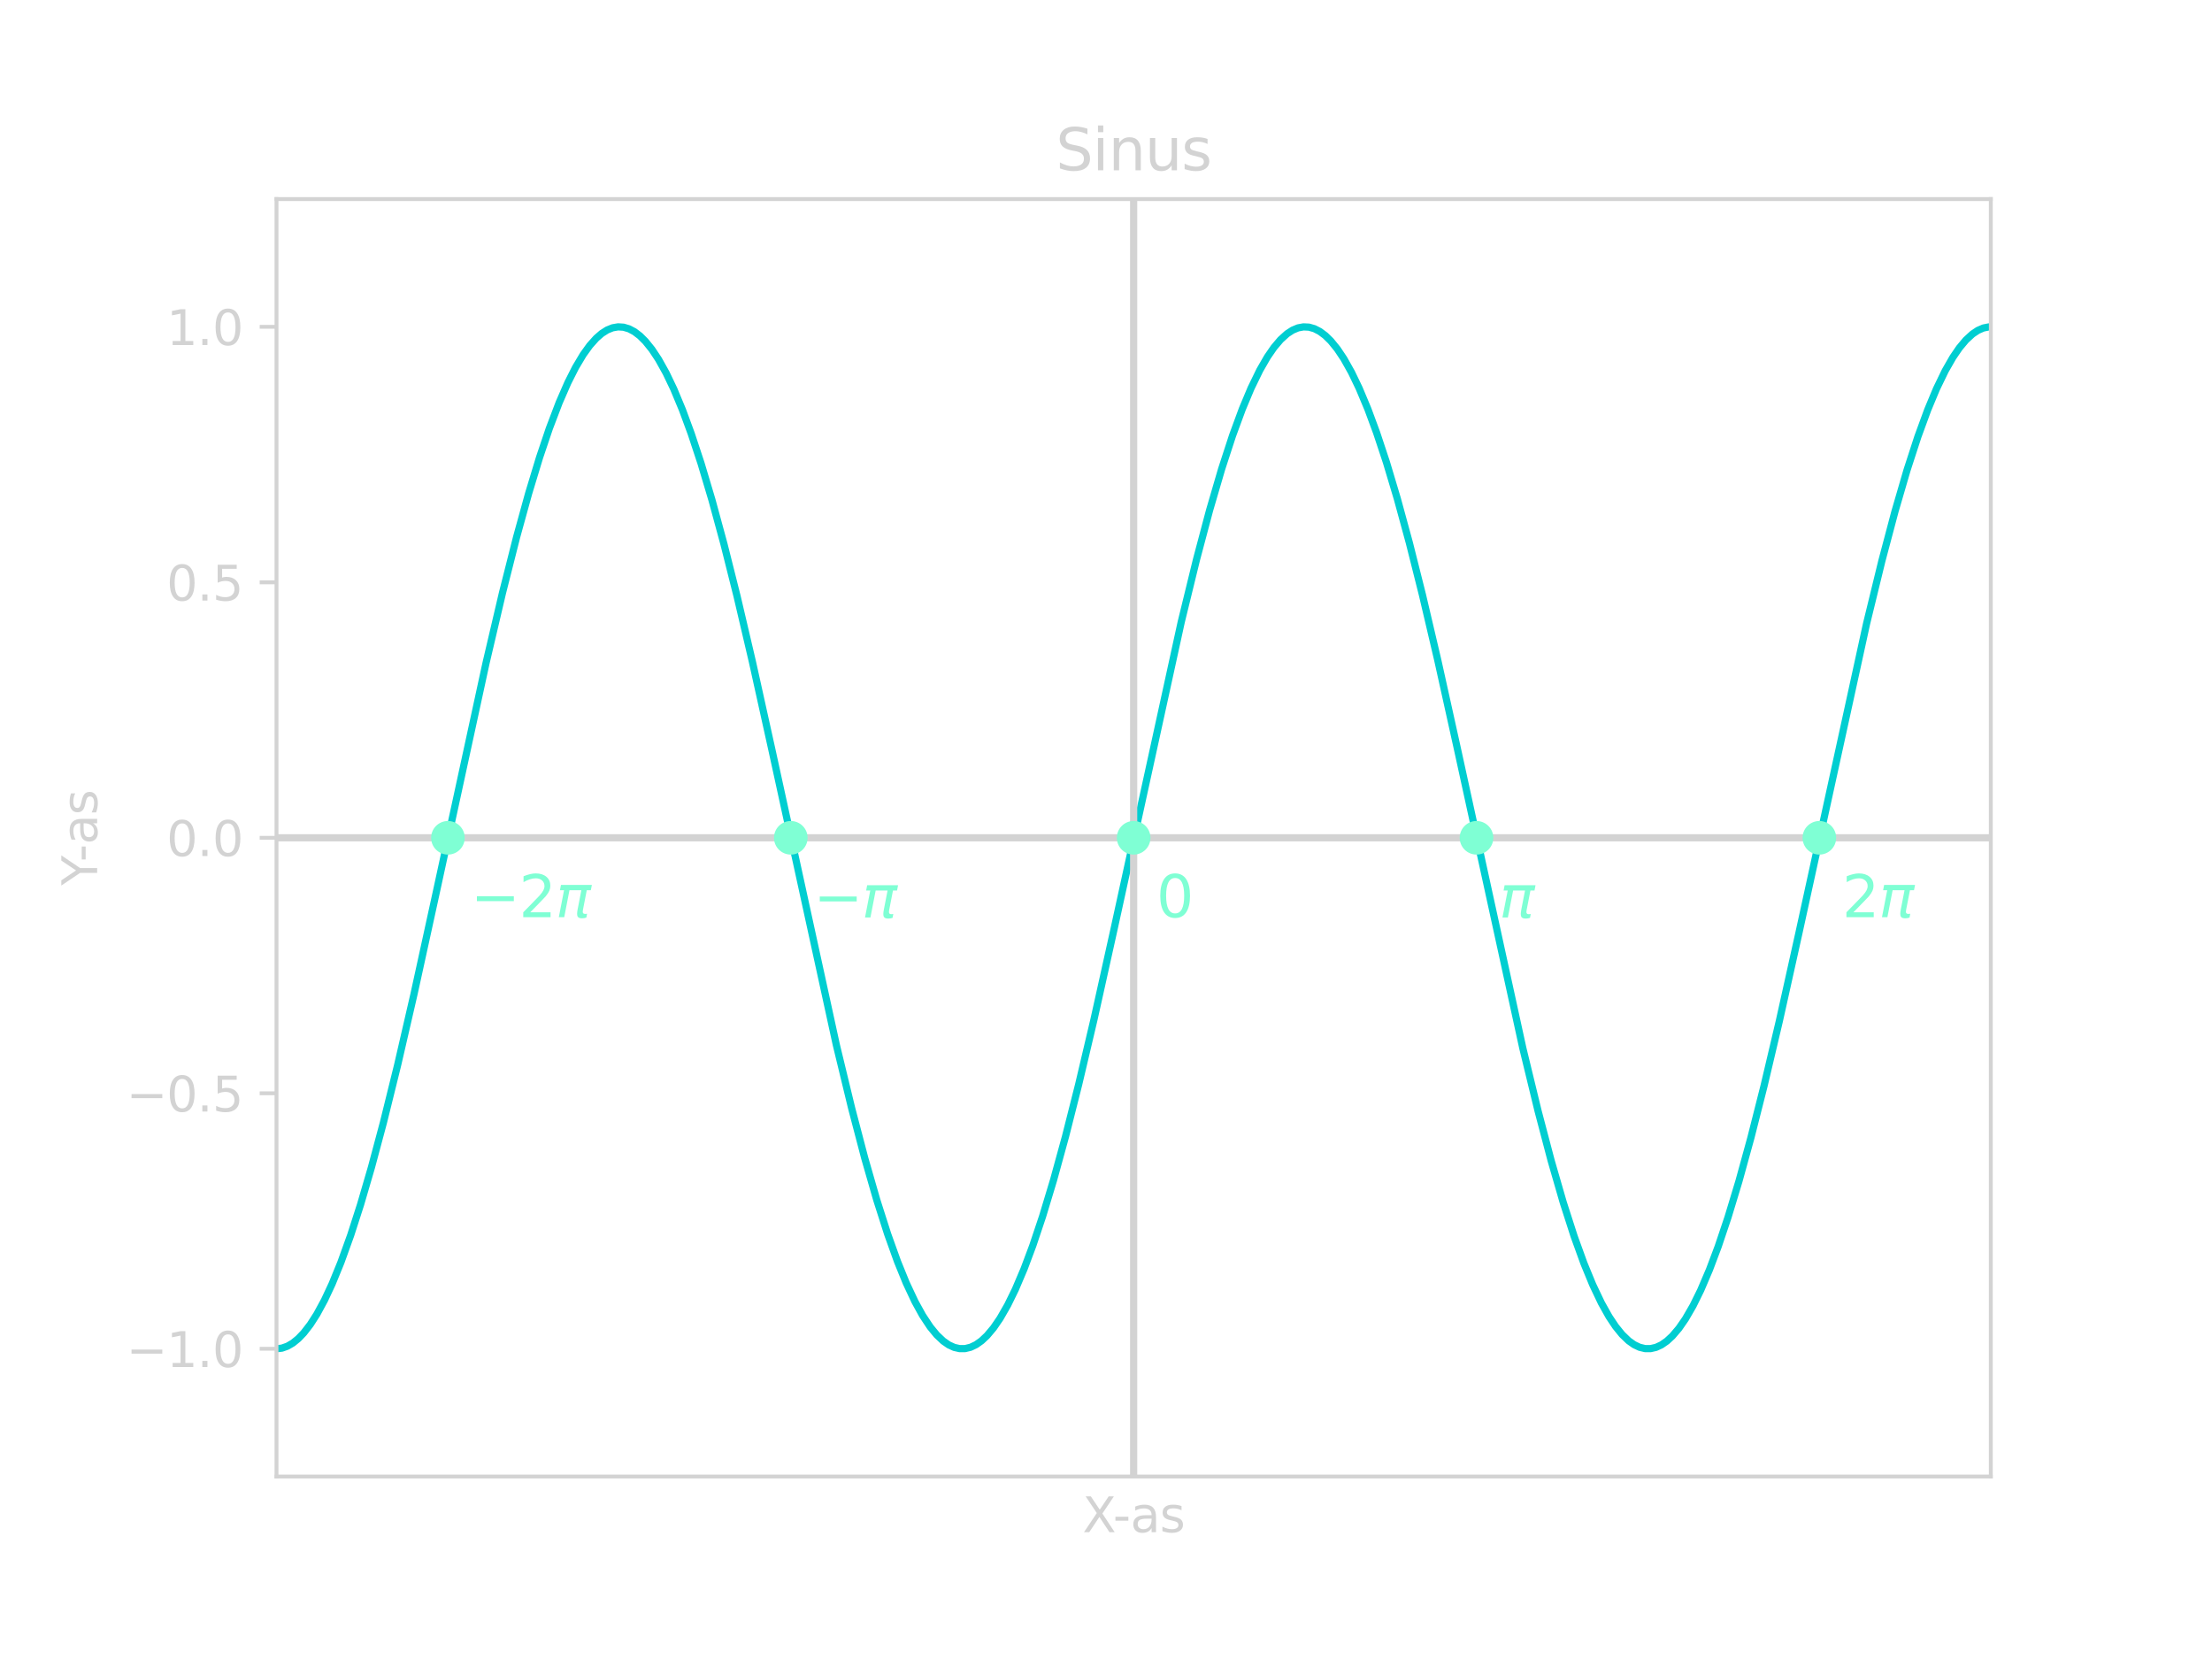 <?xml version="1.0" encoding="utf-8" standalone="no"?>
<!DOCTYPE svg PUBLIC "-//W3C//DTD SVG 1.1//EN"
  "http://www.w3.org/Graphics/SVG/1.1/DTD/svg11.dtd">
<svg xmlns:xlink="http://www.w3.org/1999/xlink" width="460.8pt" height="345.6pt" viewBox="0 0 460.8 345.6" xmlns="http://www.w3.org/2000/svg" version="1.1">
 <defs>
  <style type="text/css">*{stroke-linejoin: round; stroke-linecap: butt}</style>
 </defs>
 <g id="figure_1">
  <g id="patch_1">
   <path d="M 0 345.6 
L 460.8 345.6 
L 460.8 0 
L 0 0 
z
" style="fill: none"/>
  </g>
  <g id="axes_1">
   <g id="patch_2">
    <path d="M 57.6 307.584 
L 414.72 307.584 
L 414.72 41.472 
L 57.6 41.472 
z
" style="fill: none"/>
   </g>
   <g id="line2d_1">
    <path d="M 57.6 280.973 
L 58.737 280.84 
L 59.873 280.441 
L 61.01 279.778 
L 62.147 278.851 
L 63.284 277.664 
L 64.648 275.899 
L 66.012 273.769 
L 67.603 270.834 
L 69.195 267.427 
L 71.014 262.977 
L 73.06 257.297 
L 75.106 250.946 
L 77.379 243.166 
L 79.88 233.82 
L 82.836 221.86 
L 86.246 207.081 
L 90.793 186.298 
L 101.251 138.108 
L 104.661 123.57 
L 107.617 111.885 
L 110.118 102.816 
L 112.391 95.321 
L 114.437 89.25 
L 116.484 83.87 
L 118.302 79.702 
L 119.894 76.552 
L 121.485 73.882 
L 122.849 71.985 
L 124.213 70.457 
L 125.35 69.47 
L 126.487 68.745 
L 127.624 68.285 
L 128.76 68.09 
L 129.897 68.162 
L 131.034 68.499 
L 132.171 69.101 
L 133.307 69.967 
L 134.444 71.094 
L 135.808 72.787 
L 137.172 74.847 
L 138.764 77.703 
L 140.355 81.033 
L 142.174 85.398 
L 143.993 90.334 
L 146.039 96.528 
L 148.313 104.149 
L 150.813 113.341 
L 153.542 124.208 
L 156.724 137.79 
L 160.817 156.269 
L 174.23 217.7 
L 177.413 230.854 
L 180.141 241.262 
L 182.642 249.962 
L 184.916 257.083 
L 186.962 262.788 
L 188.781 267.261 
L 190.6 271.141 
L 192.191 274.029 
L 193.782 276.431 
L 195.147 278.092 
L 196.511 279.38 
L 197.647 280.166 
L 198.784 280.688 
L 199.921 280.944 
L 201.058 280.935 
L 202.194 280.659 
L 203.331 280.118 
L 204.468 279.313 
L 205.605 278.246 
L 206.969 276.625 
L 208.333 274.635 
L 209.924 271.859 
L 211.516 268.607 
L 213.335 264.326 
L 215.153 259.472 
L 217.199 253.362 
L 219.473 245.828 
L 221.974 236.721 
L 224.702 225.932 
L 227.885 212.422 
L 231.977 194.002 
L 246.073 129.573 
L 249.256 116.549 
L 251.984 106.279 
L 254.485 97.724 
L 256.758 90.75 
L 258.804 85.187 
L 260.623 80.849 
L 262.442 77.109 
L 264.033 74.347 
L 265.398 72.37 
L 266.762 70.761 
L 268.126 69.525 
L 269.263 68.784 
L 270.399 68.306 
L 271.536 68.095 
L 272.673 68.149 
L 273.81 68.47 
L 274.946 69.055 
L 276.083 69.904 
L 277.22 71.014 
L 278.584 72.688 
L 279.948 74.729 
L 281.539 77.562 
L 283.131 80.871 
L 284.95 85.213 
L 286.768 90.127 
L 288.815 96.298 
L 291.088 103.895 
L 293.589 113.064 
L 296.317 123.91 
L 299.5 137.472 
L 303.592 155.935 
L 317.233 218.362 
L 320.416 231.469 
L 323.144 241.825 
L 325.645 250.472 
L 327.919 257.539 
L 329.965 263.192 
L 331.784 267.615 
L 333.602 271.443 
L 335.194 274.285 
L 336.558 276.332 
L 337.922 278.013 
L 339.286 279.322 
L 340.423 280.124 
L 341.56 280.663 
L 342.696 280.936 
L 343.833 280.943 
L 344.97 280.684 
L 346.107 280.16 
L 347.243 279.372 
L 348.38 278.322 
L 349.744 276.72 
L 351.108 274.75 
L 352.7 271.996 
L 354.291 268.765 
L 356.11 264.508 
L 357.929 259.676 
L 359.975 253.59 
L 362.249 246.079 
L 364.749 236.995 
L 367.478 226.229 
L 370.66 212.739 
L 374.753 194.335 
L 388.848 129.88 
L 392.031 116.833 
L 394.76 106.54 
L 397.26 97.959 
L 399.534 90.96 
L 401.58 85.372 
L 403.399 81.01 
L 405.218 77.246 
L 406.809 74.463 
L 408.173 72.466 
L 409.537 70.837 
L 410.901 69.581 
L 412.038 68.823 
L 413.175 68.329 
L 414.312 68.1 
L 414.539 68.087 
L 414.539 68.087 
" clip-path="url(#p56ed0613e8)" style="fill: none; stroke: #00ced1; stroke-width: 1.5; stroke-linecap: square"/>
   </g>
   <g id="LineCollection_1">
    <path d="M 57.6 174.528 
L 414.72 174.528 
" clip-path="url(#p56ed0613e8)" style="fill: none; stroke: #d3d3d3; stroke-width: 1.5"/>
   </g>
   <g id="LineCollection_2">
    <path d="M 236.16 307.584 
L 236.16 41.472 
" clip-path="url(#p56ed0613e8)" style="fill: none; stroke: #d3d3d3; stroke-width: 1.5"/>
   </g>
   <g id="matplotlib.axis_1">
    <g id="text_1">
     <!-- X-as -->
     <g style="fill: #d3d3d3" transform="translate(225.512 319.182) scale(0.1 -0.1)">
      <defs>
       <path id="DejaVuSans-58" d="M 403 4666 
L 1081 4666 
L 2241 2931 
L 3406 4666 
L 4084 4666 
L 2584 2425 
L 4184 0 
L 3506 0 
L 2194 1984 
L 872 0 
L 191 0 
L 1856 2491 
L 403 4666 
z
" transform="scale(0.016)"/>
       <path id="DejaVuSans-2d" d="M 313 2009 
L 1997 2009 
L 1997 1497 
L 313 1497 
L 313 2009 
z
" transform="scale(0.016)"/>
       <path id="DejaVuSans-61" d="M 2194 1759 
Q 1497 1759 1228 1600 
Q 959 1441 959 1056 
Q 959 750 1161 570 
Q 1363 391 1709 391 
Q 2188 391 2477 730 
Q 2766 1069 2766 1631 
L 2766 1759 
L 2194 1759 
z
M 3341 1997 
L 3341 0 
L 2766 0 
L 2766 531 
Q 2569 213 2275 61 
Q 1981 -91 1556 -91 
Q 1019 -91 701 211 
Q 384 513 384 1019 
Q 384 1609 779 1909 
Q 1175 2209 1959 2209 
L 2766 2209 
L 2766 2266 
Q 2766 2663 2505 2880 
Q 2244 3097 1772 3097 
Q 1472 3097 1187 3025 
Q 903 2953 641 2809 
L 641 3341 
Q 956 3463 1253 3523 
Q 1550 3584 1831 3584 
Q 2591 3584 2966 3190 
Q 3341 2797 3341 1997 
z
" transform="scale(0.016)"/>
       <path id="DejaVuSans-73" d="M 2834 3397 
L 2834 2853 
Q 2591 2978 2328 3040 
Q 2066 3103 1784 3103 
Q 1356 3103 1142 2972 
Q 928 2841 928 2578 
Q 928 2378 1081 2264 
Q 1234 2150 1697 2047 
L 1894 2003 
Q 2506 1872 2764 1633 
Q 3022 1394 3022 966 
Q 3022 478 2636 193 
Q 2250 -91 1575 -91 
Q 1294 -91 989 -36 
Q 684 19 347 128 
L 347 722 
Q 666 556 975 473 
Q 1284 391 1588 391 
Q 1994 391 2212 530 
Q 2431 669 2431 922 
Q 2431 1156 2273 1281 
Q 2116 1406 1581 1522 
L 1381 1569 
Q 847 1681 609 1914 
Q 372 2147 372 2553 
Q 372 3047 722 3315 
Q 1072 3584 1716 3584 
Q 2034 3584 2315 3537 
Q 2597 3491 2834 3397 
z
" transform="scale(0.016)"/>
      </defs>
      <use xlink:href="#DejaVuSans-58"/>
      <use xlink:href="#DejaVuSans-2d" x="63.506"/>
      <use xlink:href="#DejaVuSans-61" x="99.59"/>
      <use xlink:href="#DejaVuSans-73" x="160.869"/>
     </g>
    </g>
   </g>
   <g id="matplotlib.axis_2">
    <g id="ytick_1">
     <g id="line2d_2">
      <defs>
       <path id="m3f4f0ecf12" d="M 0 0 
L -3.5 0 
" style="stroke: #d3d3d3; stroke-width: 0.8"/>
      </defs>
      <g>
       <use xlink:href="#m3f4f0ecf12" x="57.6" y="280.973" style="fill: #d3d3d3; stroke: #d3d3d3; stroke-width: 0.8"/>
      </g>
     </g>
     <g id="text_2">
      <!-- −1.0 -->
      <g style="fill: #d3d3d3" transform="translate(26.317 284.772) scale(0.1 -0.1)">
       <defs>
        <path id="DejaVuSans-2212" d="M 678 2272 
L 4684 2272 
L 4684 1741 
L 678 1741 
L 678 2272 
z
" transform="scale(0.016)"/>
        <path id="DejaVuSans-31" d="M 794 531 
L 1825 531 
L 1825 4091 
L 703 3866 
L 703 4441 
L 1819 4666 
L 2450 4666 
L 2450 531 
L 3481 531 
L 3481 0 
L 794 0 
L 794 531 
z
" transform="scale(0.016)"/>
        <path id="DejaVuSans-2e" d="M 684 794 
L 1344 794 
L 1344 0 
L 684 0 
L 684 794 
z
" transform="scale(0.016)"/>
        <path id="DejaVuSans-30" d="M 2034 4250 
Q 1547 4250 1301 3770 
Q 1056 3291 1056 2328 
Q 1056 1369 1301 889 
Q 1547 409 2034 409 
Q 2525 409 2770 889 
Q 3016 1369 3016 2328 
Q 3016 3291 2770 3770 
Q 2525 4250 2034 4250 
z
M 2034 4750 
Q 2819 4750 3233 4129 
Q 3647 3509 3647 2328 
Q 3647 1150 3233 529 
Q 2819 -91 2034 -91 
Q 1250 -91 836 529 
Q 422 1150 422 2328 
Q 422 3509 836 4129 
Q 1250 4750 2034 4750 
z
" transform="scale(0.016)"/>
       </defs>
       <use xlink:href="#DejaVuSans-2212"/>
       <use xlink:href="#DejaVuSans-31" x="83.789"/>
       <use xlink:href="#DejaVuSans-2e" x="147.412"/>
       <use xlink:href="#DejaVuSans-30" x="179.199"/>
      </g>
     </g>
    </g>
    <g id="ytick_2">
     <g id="line2d_3">
      <g>
       <use xlink:href="#m3f4f0ecf12" x="57.6" y="227.75" style="fill: #d3d3d3; stroke: #d3d3d3; stroke-width: 0.8"/>
      </g>
     </g>
     <g id="text_3">
      <!-- −0.5 -->
      <g style="fill: #d3d3d3" transform="translate(26.317 231.55) scale(0.1 -0.1)">
       <defs>
        <path id="DejaVuSans-35" d="M 691 4666 
L 3169 4666 
L 3169 4134 
L 1269 4134 
L 1269 2991 
Q 1406 3038 1543 3061 
Q 1681 3084 1819 3084 
Q 2600 3084 3056 2656 
Q 3513 2228 3513 1497 
Q 3513 744 3044 326 
Q 2575 -91 1722 -91 
Q 1428 -91 1123 -41 
Q 819 9 494 109 
L 494 744 
Q 775 591 1075 516 
Q 1375 441 1709 441 
Q 2250 441 2565 725 
Q 2881 1009 2881 1497 
Q 2881 1984 2565 2268 
Q 2250 2553 1709 2553 
Q 1456 2553 1204 2497 
Q 953 2441 691 2322 
L 691 4666 
z
" transform="scale(0.016)"/>
       </defs>
       <use xlink:href="#DejaVuSans-2212"/>
       <use xlink:href="#DejaVuSans-30" x="83.789"/>
       <use xlink:href="#DejaVuSans-2e" x="147.412"/>
       <use xlink:href="#DejaVuSans-35" x="179.199"/>
      </g>
     </g>
    </g>
    <g id="ytick_3">
     <g id="line2d_4">
      <g>
       <use xlink:href="#m3f4f0ecf12" x="57.6" y="174.528" style="fill: #d3d3d3; stroke: #d3d3d3; stroke-width: 0.8"/>
      </g>
     </g>
     <g id="text_4">
      <!-- 0.0 -->
      <g style="fill: #d3d3d3" transform="translate(34.697 178.327) scale(0.1 -0.1)">
       <use xlink:href="#DejaVuSans-30"/>
       <use xlink:href="#DejaVuSans-2e" x="63.623"/>
       <use xlink:href="#DejaVuSans-30" x="95.41"/>
      </g>
     </g>
    </g>
    <g id="ytick_4">
     <g id="line2d_5">
      <g>
       <use xlink:href="#m3f4f0ecf12" x="57.6" y="121.306" style="fill: #d3d3d3; stroke: #d3d3d3; stroke-width: 0.8"/>
      </g>
     </g>
     <g id="text_5">
      <!-- 0.5 -->
      <g style="fill: #d3d3d3" transform="translate(34.697 125.105) scale(0.1 -0.1)">
       <use xlink:href="#DejaVuSans-30"/>
       <use xlink:href="#DejaVuSans-2e" x="63.623"/>
       <use xlink:href="#DejaVuSans-35" x="95.41"/>
      </g>
     </g>
    </g>
    <g id="ytick_5">
     <g id="line2d_6">
      <g>
       <use xlink:href="#m3f4f0ecf12" x="57.6" y="68.083" style="fill: #d3d3d3; stroke: #d3d3d3; stroke-width: 0.8"/>
      </g>
     </g>
     <g id="text_6">
      <!-- 1.0 -->
      <g style="fill: #d3d3d3" transform="translate(34.697 71.882) scale(0.1 -0.1)">
       <use xlink:href="#DejaVuSans-31"/>
       <use xlink:href="#DejaVuSans-2e" x="63.623"/>
       <use xlink:href="#DejaVuSans-30" x="95.41"/>
      </g>
     </g>
    </g>
    <g id="text_7">
     <!-- Y-as -->
     <g style="fill: #d3d3d3" transform="translate(20.238 184.461) rotate(-90) scale(0.1 -0.1)">
      <defs>
       <path id="DejaVuSans-59" d="M -13 4666 
L 666 4666 
L 1959 2747 
L 3244 4666 
L 3922 4666 
L 2272 2222 
L 2272 0 
L 1638 0 
L 1638 2222 
L -13 4666 
z
" transform="scale(0.016)"/>
      </defs>
      <use xlink:href="#DejaVuSans-59"/>
      <use xlink:href="#DejaVuSans-2d" x="49.209"/>
      <use xlink:href="#DejaVuSans-61" x="85.293"/>
      <use xlink:href="#DejaVuSans-73" x="146.572"/>
     </g>
    </g>
   </g>
   <g id="PathCollection_1">
    <defs>
     <path id="m4a711a6bdd" d="M 0 3 
C 0.796 3 1.559 2.684 2.121 2.121 
C 2.684 1.559 3 0.796 3 0 
C 3 -0.796 2.684 -1.559 2.121 -2.121 
C 1.559 -2.684 0.796 -3 0 -3 
C -0.796 -3 -1.559 -2.684 -2.121 -2.121 
C -2.684 -1.559 -3 -0.796 -3 0 
C -3 0.796 -2.684 1.559 -2.121 2.121 
C -1.559 2.684 -0.796 3 0 3 
z
" style="stroke: #7fffd4"/>
    </defs>
    <g clip-path="url(#p56ed0613e8)">
     <use xlink:href="#m4a711a6bdd" x="236.16" y="174.528" style="fill: #7fffd4; stroke: #7fffd4"/>
    </g>
   </g>
   <g id="PathCollection_2">
    <g clip-path="url(#p56ed0613e8)">
     <use xlink:href="#m4a711a6bdd" x="307.584" y="174.528" style="fill: #7fffd4; stroke: #7fffd4"/>
    </g>
   </g>
   <g id="PathCollection_3">
    <g clip-path="url(#p56ed0613e8)">
     <use xlink:href="#m4a711a6bdd" x="93.312" y="174.528" style="fill: #7fffd4; stroke: #7fffd4"/>
    </g>
   </g>
   <g id="PathCollection_4">
    <g clip-path="url(#p56ed0613e8)">
     <use xlink:href="#m4a711a6bdd" x="164.736" y="174.528" style="fill: #7fffd4; stroke: #7fffd4"/>
    </g>
   </g>
   <g id="PathCollection_5">
    <g clip-path="url(#p56ed0613e8)">
     <use xlink:href="#m4a711a6bdd" x="379.008" y="174.528" style="fill: #7fffd4; stroke: #7fffd4"/>
    </g>
   </g>
   <g id="patch_3">
    <path d="M 57.6 307.584 
L 57.6 41.472 
" style="fill: none; stroke: #d3d3d3; stroke-width: 0.8; stroke-linejoin: miter; stroke-linecap: square"/>
   </g>
   <g id="patch_4">
    <path d="M 414.72 307.584 
L 414.72 41.472 
" style="fill: none; stroke: #d3d3d3; stroke-width: 0.8; stroke-linejoin: miter; stroke-linecap: square"/>
   </g>
   <g id="patch_5">
    <path d="M 57.6 307.584 
L 414.72 307.584 
" style="fill: none; stroke: #d3d3d3; stroke-width: 0.8; stroke-linejoin: miter; stroke-linecap: square"/>
   </g>
   <g id="patch_6">
    <path d="M 57.6 41.472 
L 414.72 41.472 
" style="fill: none; stroke: #d3d3d3; stroke-width: 0.8; stroke-linejoin: miter; stroke-linecap: square"/>
   </g>
   <g id="text_8">
    <!-- $0$ -->
    <g style="fill: #7fffd4" transform="translate(240.896 191.16) scale(0.12 -0.12)">
     <use xlink:href="#DejaVuSans-30" transform="translate(0 0.781)"/>
    </g>
   </g>
   <g id="text_9">
    <!-- $\pi$ -->
    <g style="fill: #7fffd4" transform="translate(312.32 191.16) scale(0.12 -0.12)">
     <defs>
      <path id="DejaVuSans-Oblique-3c0" d="M 584 3500 
L 3938 3500 
L 3825 2925 
L 3384 2925 
L 2966 775 
Q 2922 550 2981 450 
Q 3038 353 3209 353 
Q 3256 353 3325 363 
Q 3397 369 3419 372 
L 3338 -44 
Q 3222 -84 3103 -103 
Q 2981 -122 2866 -122 
Q 2491 -122 2388 81 
Q 2284 288 2391 838 
L 2797 2925 
L 1506 2925 
L 938 0 
L 350 0 
L 919 2925 
L 472 2925 
L 584 3500 
z
" transform="scale(0.016)"/>
     </defs>
     <use xlink:href="#DejaVuSans-Oblique-3c0" transform="translate(0 0.312)"/>
    </g>
   </g>
   <g id="text_10">
    <!-- $- 2 \pi$ -->
    <g style="fill: #7fffd4" transform="translate(98.048 191.16) scale(0.12 -0.12)">
     <defs>
      <path id="DejaVuSans-32" d="M 1228 531 
L 3431 531 
L 3431 0 
L 469 0 
L 469 531 
Q 828 903 1448 1529 
Q 2069 2156 2228 2338 
Q 2531 2678 2651 2914 
Q 2772 3150 2772 3378 
Q 2772 3750 2511 3984 
Q 2250 4219 1831 4219 
Q 1534 4219 1204 4116 
Q 875 4013 500 3803 
L 500 4441 
Q 881 4594 1212 4672 
Q 1544 4750 1819 4750 
Q 2544 4750 2975 4387 
Q 3406 4025 3406 3419 
Q 3406 3131 3298 2873 
Q 3191 2616 2906 2266 
Q 2828 2175 2409 1742 
Q 1991 1309 1228 531 
z
" transform="scale(0.016)"/>
     </defs>
     <use xlink:href="#DejaVuSans-2212" transform="translate(0 0.781)"/>
     <use xlink:href="#DejaVuSans-32" transform="translate(83.789 0.781)"/>
     <use xlink:href="#DejaVuSans-Oblique-3c0" transform="translate(147.412 0.781)"/>
    </g>
   </g>
   <g id="text_11">
    <!-- $- \pi$ -->
    <g style="fill: #7fffd4" transform="translate(169.472 191.16) scale(0.12 -0.12)">
     <use xlink:href="#DejaVuSans-2212" transform="translate(0 0.312)"/>
     <use xlink:href="#DejaVuSans-Oblique-3c0" transform="translate(83.789 0.312)"/>
    </g>
   </g>
   <g id="text_12">
    <!-- $2 \pi$ -->
    <g style="fill: #7fffd4" transform="translate(383.744 191.16) scale(0.12 -0.12)">
     <use xlink:href="#DejaVuSans-32" transform="translate(0 0.781)"/>
     <use xlink:href="#DejaVuSans-Oblique-3c0" transform="translate(63.623 0.781)"/>
    </g>
   </g>
   <g id="text_13">
    <!-- Sinus -->
    <g style="fill: #d3d3d3" transform="translate(219.953 35.472) scale(0.12 -0.12)">
     <defs>
      <path id="DejaVuSans-53" d="M 3425 4513 
L 3425 3897 
Q 3066 4069 2747 4153 
Q 2428 4238 2131 4238 
Q 1616 4238 1336 4038 
Q 1056 3838 1056 3469 
Q 1056 3159 1242 3001 
Q 1428 2844 1947 2747 
L 2328 2669 
Q 3034 2534 3370 2195 
Q 3706 1856 3706 1288 
Q 3706 609 3251 259 
Q 2797 -91 1919 -91 
Q 1588 -91 1214 -16 
Q 841 59 441 206 
L 441 856 
Q 825 641 1194 531 
Q 1563 422 1919 422 
Q 2459 422 2753 634 
Q 3047 847 3047 1241 
Q 3047 1584 2836 1778 
Q 2625 1972 2144 2069 
L 1759 2144 
Q 1053 2284 737 2584 
Q 422 2884 422 3419 
Q 422 4038 858 4394 
Q 1294 4750 2059 4750 
Q 2388 4750 2728 4690 
Q 3069 4631 3425 4513 
z
" transform="scale(0.016)"/>
      <path id="DejaVuSans-69" d="M 603 3500 
L 1178 3500 
L 1178 0 
L 603 0 
L 603 3500 
z
M 603 4863 
L 1178 4863 
L 1178 4134 
L 603 4134 
L 603 4863 
z
" transform="scale(0.016)"/>
      <path id="DejaVuSans-6e" d="M 3513 2113 
L 3513 0 
L 2938 0 
L 2938 2094 
Q 2938 2591 2744 2837 
Q 2550 3084 2163 3084 
Q 1697 3084 1428 2787 
Q 1159 2491 1159 1978 
L 1159 0 
L 581 0 
L 581 3500 
L 1159 3500 
L 1159 2956 
Q 1366 3272 1645 3428 
Q 1925 3584 2291 3584 
Q 2894 3584 3203 3211 
Q 3513 2838 3513 2113 
z
" transform="scale(0.016)"/>
      <path id="DejaVuSans-75" d="M 544 1381 
L 544 3500 
L 1119 3500 
L 1119 1403 
Q 1119 906 1312 657 
Q 1506 409 1894 409 
Q 2359 409 2629 706 
Q 2900 1003 2900 1516 
L 2900 3500 
L 3475 3500 
L 3475 0 
L 2900 0 
L 2900 538 
Q 2691 219 2414 64 
Q 2138 -91 1772 -91 
Q 1169 -91 856 284 
Q 544 659 544 1381 
z
M 1991 3584 
L 1991 3584 
z
" transform="scale(0.016)"/>
     </defs>
     <use xlink:href="#DejaVuSans-53"/>
     <use xlink:href="#DejaVuSans-69" x="63.477"/>
     <use xlink:href="#DejaVuSans-6e" x="91.26"/>
     <use xlink:href="#DejaVuSans-75" x="154.639"/>
     <use xlink:href="#DejaVuSans-73" x="218.018"/>
    </g>
   </g>
  </g>
 </g>
 <defs>
  <clipPath id="p56ed0613e8">
   <rect x="57.6" y="41.472" width="357.12" height="266.112"/>
  </clipPath>
 </defs>
</svg>
